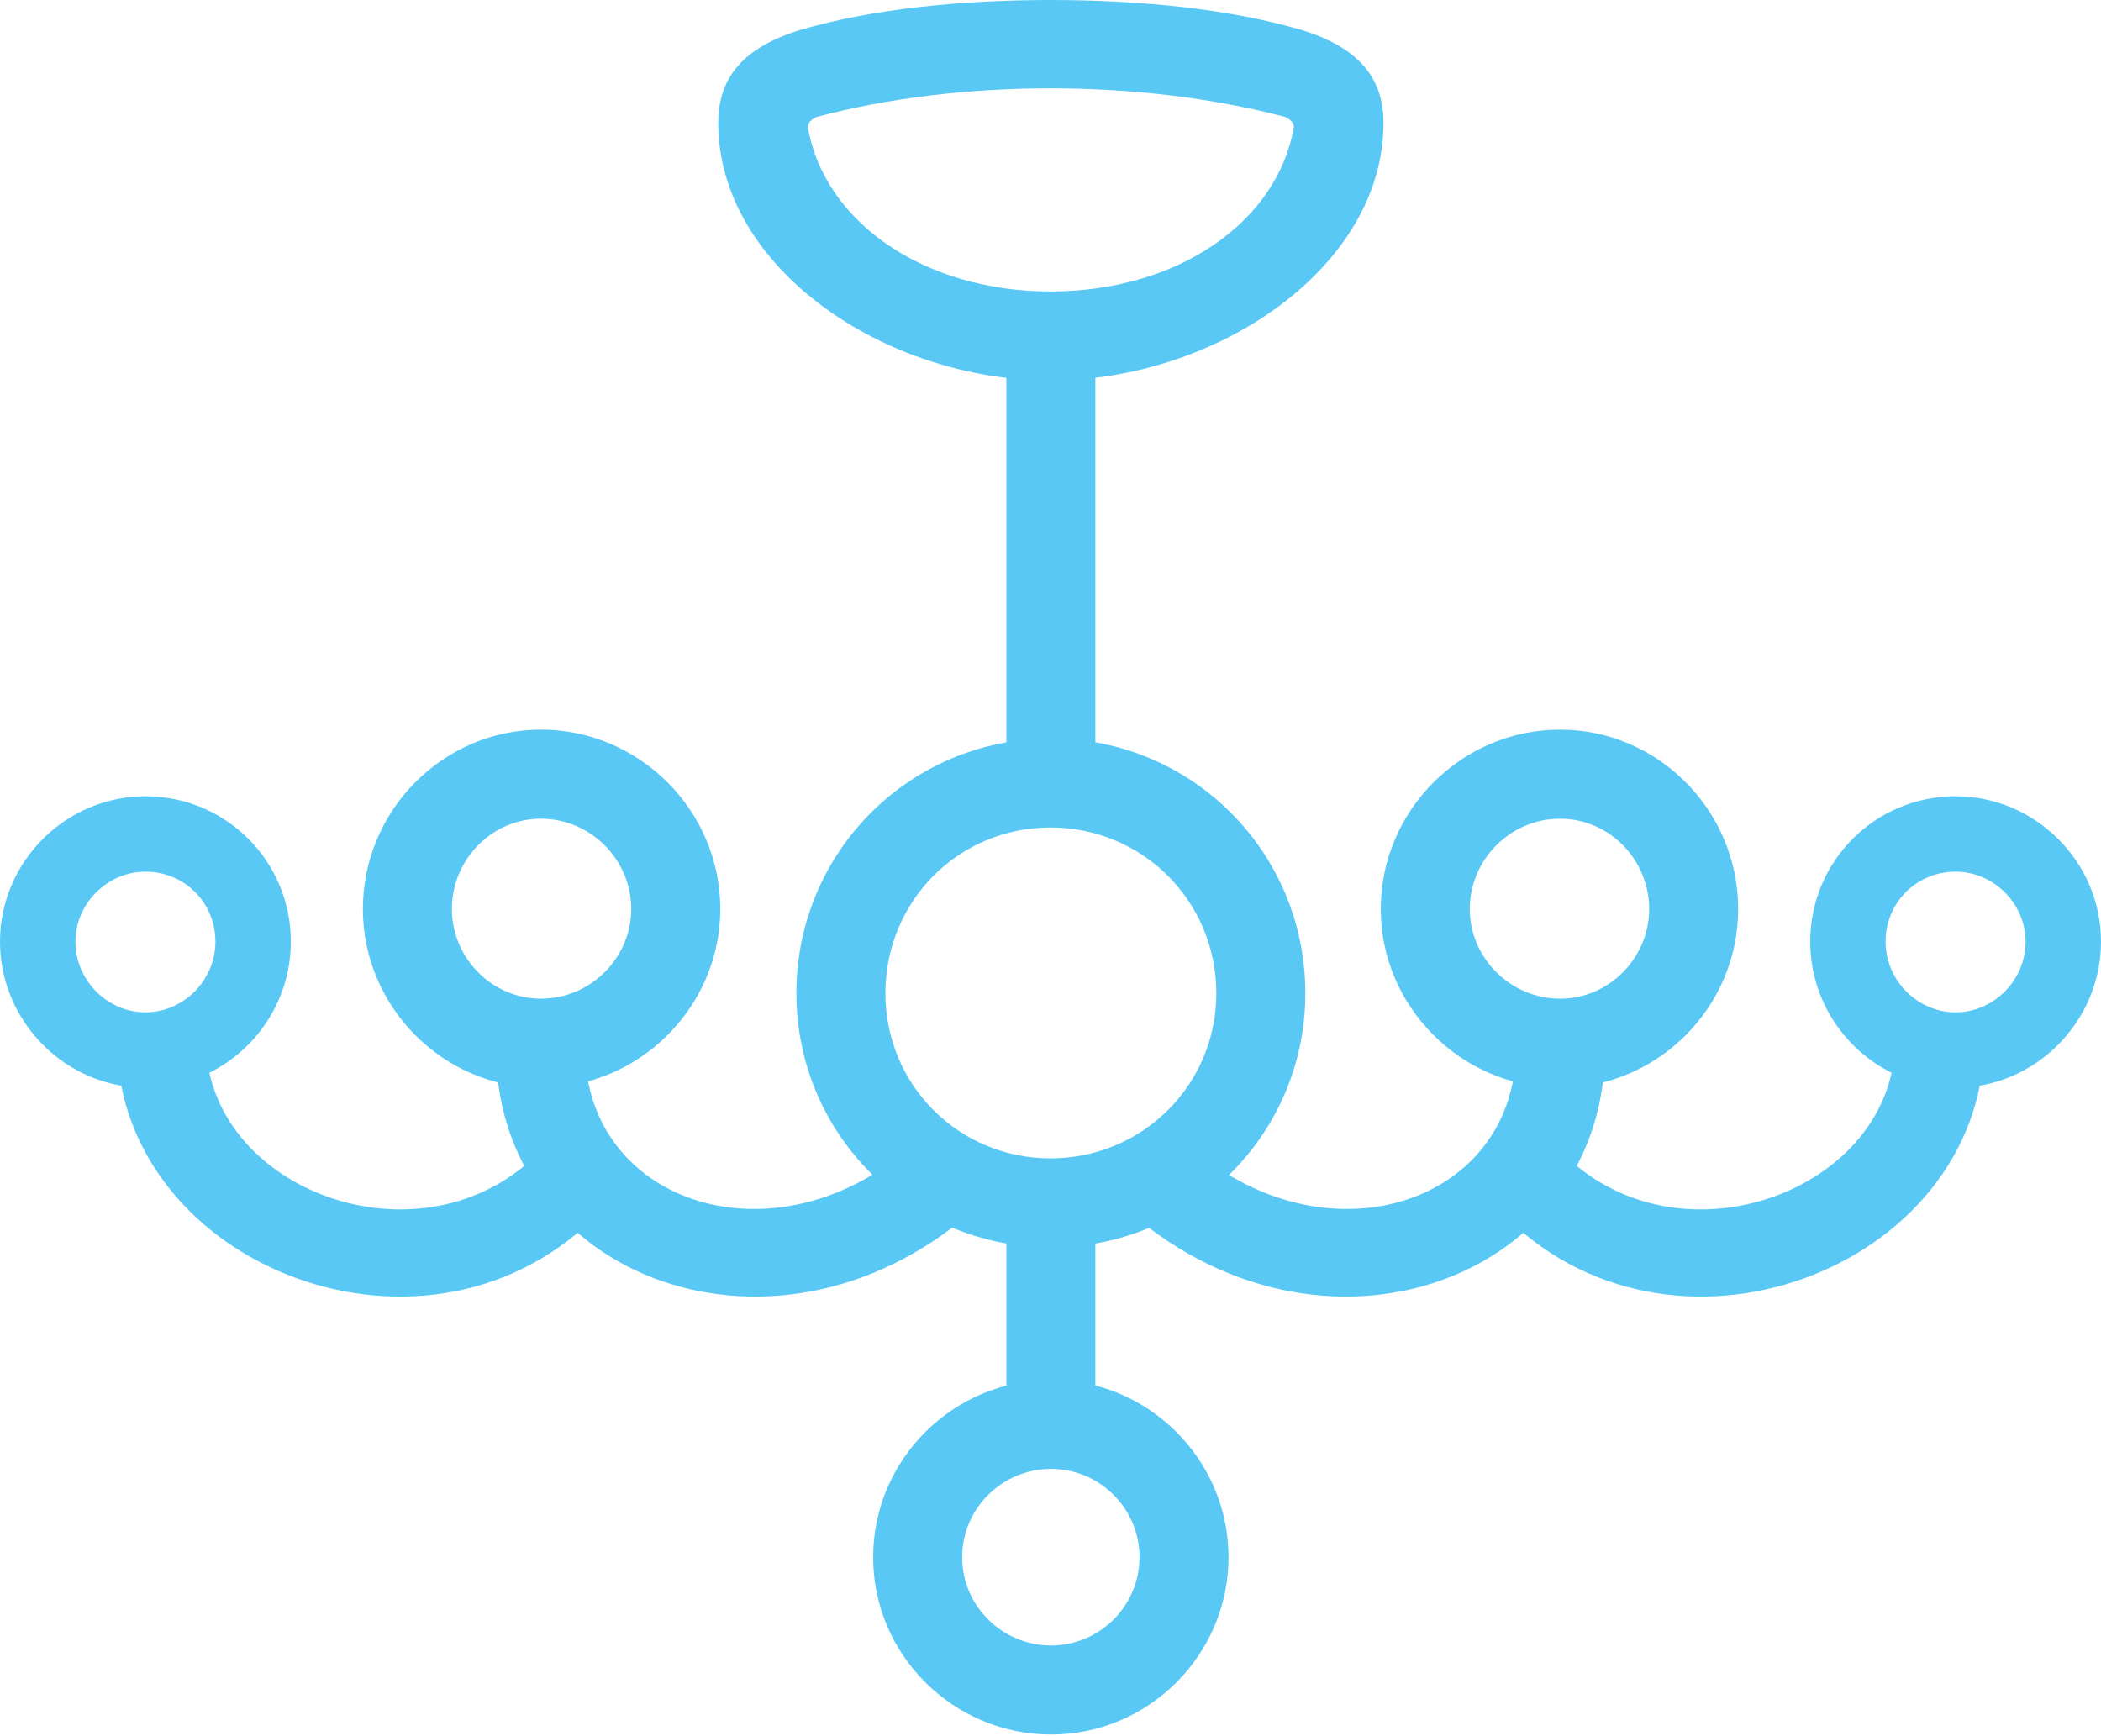 <?xml version="1.0" encoding="UTF-8"?>
<!--Generator: Apple Native CoreSVG 175.5-->
<!DOCTYPE svg
PUBLIC "-//W3C//DTD SVG 1.1//EN"
       "http://www.w3.org/Graphics/SVG/1.1/DTD/svg11.dtd">
<svg version="1.1" xmlns="http://www.w3.org/2000/svg" xmlns:xlink="http://www.w3.org/1999/xlink" width="37.744" height="31.189">
 <g>
  <rect height="31.189" opacity="0" width="37.744" x="0" y="0"/>
  <path d="M18.872 6.836C21.851 6.836 24.854 4.81 24.854 2.209C24.854 1.404 24.414 0.854 23.377 0.537C22.082 0.159 20.483 0 18.872 0C17.273 0 15.674 0.159 14.38 0.537C13.342 0.854 12.903 1.404 12.903 2.209C12.903 4.81 15.894 6.836 18.872 6.836ZM18.872 5.237C16.614 5.237 14.819 4.004 14.514 2.295C14.502 2.222 14.563 2.148 14.673 2.1C15.967 1.758 17.407 1.587 18.872 1.587C20.337 1.587 21.777 1.758 23.084 2.1C23.193 2.148 23.254 2.222 23.242 2.295C22.937 4.004 21.143 5.237 18.872 5.237ZM18.079 5.859L18.079 14.002L19.678 14.002L19.678 5.859ZM2.612 19.544C4.053 19.544 5.225 18.359 5.225 16.919C5.225 15.479 4.065 14.307 2.612 14.307C1.184 14.307 0 15.479 0 16.919C0 18.359 1.184 19.544 2.612 19.544ZM2.612 18.189C1.929 18.189 1.355 17.615 1.355 16.919C1.355 16.235 1.929 15.662 2.612 15.662C3.32 15.662 3.87 16.223 3.87 16.919C3.87 17.615 3.296 18.189 2.612 18.189ZM9.717 19.544C11.487 19.544 12.94 18.091 12.94 16.333C12.94 14.563 11.487 13.11 9.717 13.11C7.959 13.11 6.519 14.563 6.519 16.333C6.519 18.091 7.959 19.544 9.717 19.544ZM9.717 17.944C8.838 17.944 8.118 17.212 8.118 16.333C8.118 15.442 8.838 14.71 9.717 14.71C10.608 14.71 11.34 15.442 11.34 16.333C11.34 17.212 10.608 17.944 9.717 17.944ZM18.884 22.412C21.411 22.412 23.45 20.373 23.45 17.847C23.45 15.308 21.411 13.269 18.884 13.269C16.345 13.269 14.307 15.308 14.307 17.847C14.307 20.373 16.345 22.412 18.884 22.412ZM18.872 20.813C17.224 20.813 15.906 19.495 15.906 17.847C15.906 16.186 17.224 14.868 18.872 14.868C20.52 14.868 21.851 16.186 21.851 17.847C21.851 19.495 20.52 20.813 18.872 20.813ZM28.027 19.544C29.785 19.544 31.226 18.091 31.226 16.333C31.226 14.563 29.785 13.11 28.027 13.11C26.257 13.11 24.805 14.563 24.805 16.333C24.805 18.091 26.257 19.544 28.027 19.544ZM28.027 17.944C27.136 17.944 26.404 17.212 26.404 16.333C26.404 15.442 27.136 14.71 28.027 14.71C28.906 14.71 29.627 15.442 29.627 16.333C29.627 17.212 28.906 17.944 28.027 17.944ZM35.132 19.544C36.56 19.544 37.744 18.359 37.744 16.919C37.744 15.479 36.56 14.307 35.132 14.307C33.679 14.307 32.52 15.479 32.52 16.919C32.52 18.359 33.691 19.544 35.132 19.544ZM35.132 18.189C34.448 18.189 33.874 17.615 33.874 16.919C33.874 16.223 34.424 15.662 35.132 15.662C35.815 15.662 36.389 16.235 36.389 16.919C36.389 17.615 35.815 18.189 35.132 18.189ZM18.884 31.165C20.63 31.165 22.07 29.736 22.07 27.979C22.07 26.221 20.63 24.793 18.884 24.793C17.127 24.793 15.686 26.221 15.686 27.979C15.686 29.736 17.127 31.165 18.884 31.165ZM18.884 29.565C18.005 29.565 17.285 28.857 17.285 27.979C17.285 27.1 18.005 26.392 18.884 26.392C19.751 26.392 20.471 27.1 20.471 27.979C20.471 28.857 19.751 29.565 18.884 29.565ZM3.699 18.75L2.1 18.75C2.161 22.778 7.739 24.963 10.803 21.753L9.937 20.422C7.922 22.937 3.76 21.521 3.699 18.75ZM10.51 18.75L8.911 18.75C8.838 22.998 14.038 24.927 17.615 21.631L16.089 20.825C13.635 22.681 10.449 21.497 10.51 18.75ZM27.234 18.75C27.295 21.497 24.109 22.681 21.655 20.825L20.129 21.631C23.706 24.927 28.906 22.998 28.833 18.75ZM34.045 18.75C33.984 21.521 29.822 22.937 27.808 20.422L26.941 21.753C30.005 24.963 35.584 22.778 35.645 18.75ZM18.079 21.594L18.079 25.794L19.678 25.794L19.678 21.594Z" fill="#5ac8f5"/>
 </g>
</svg>
